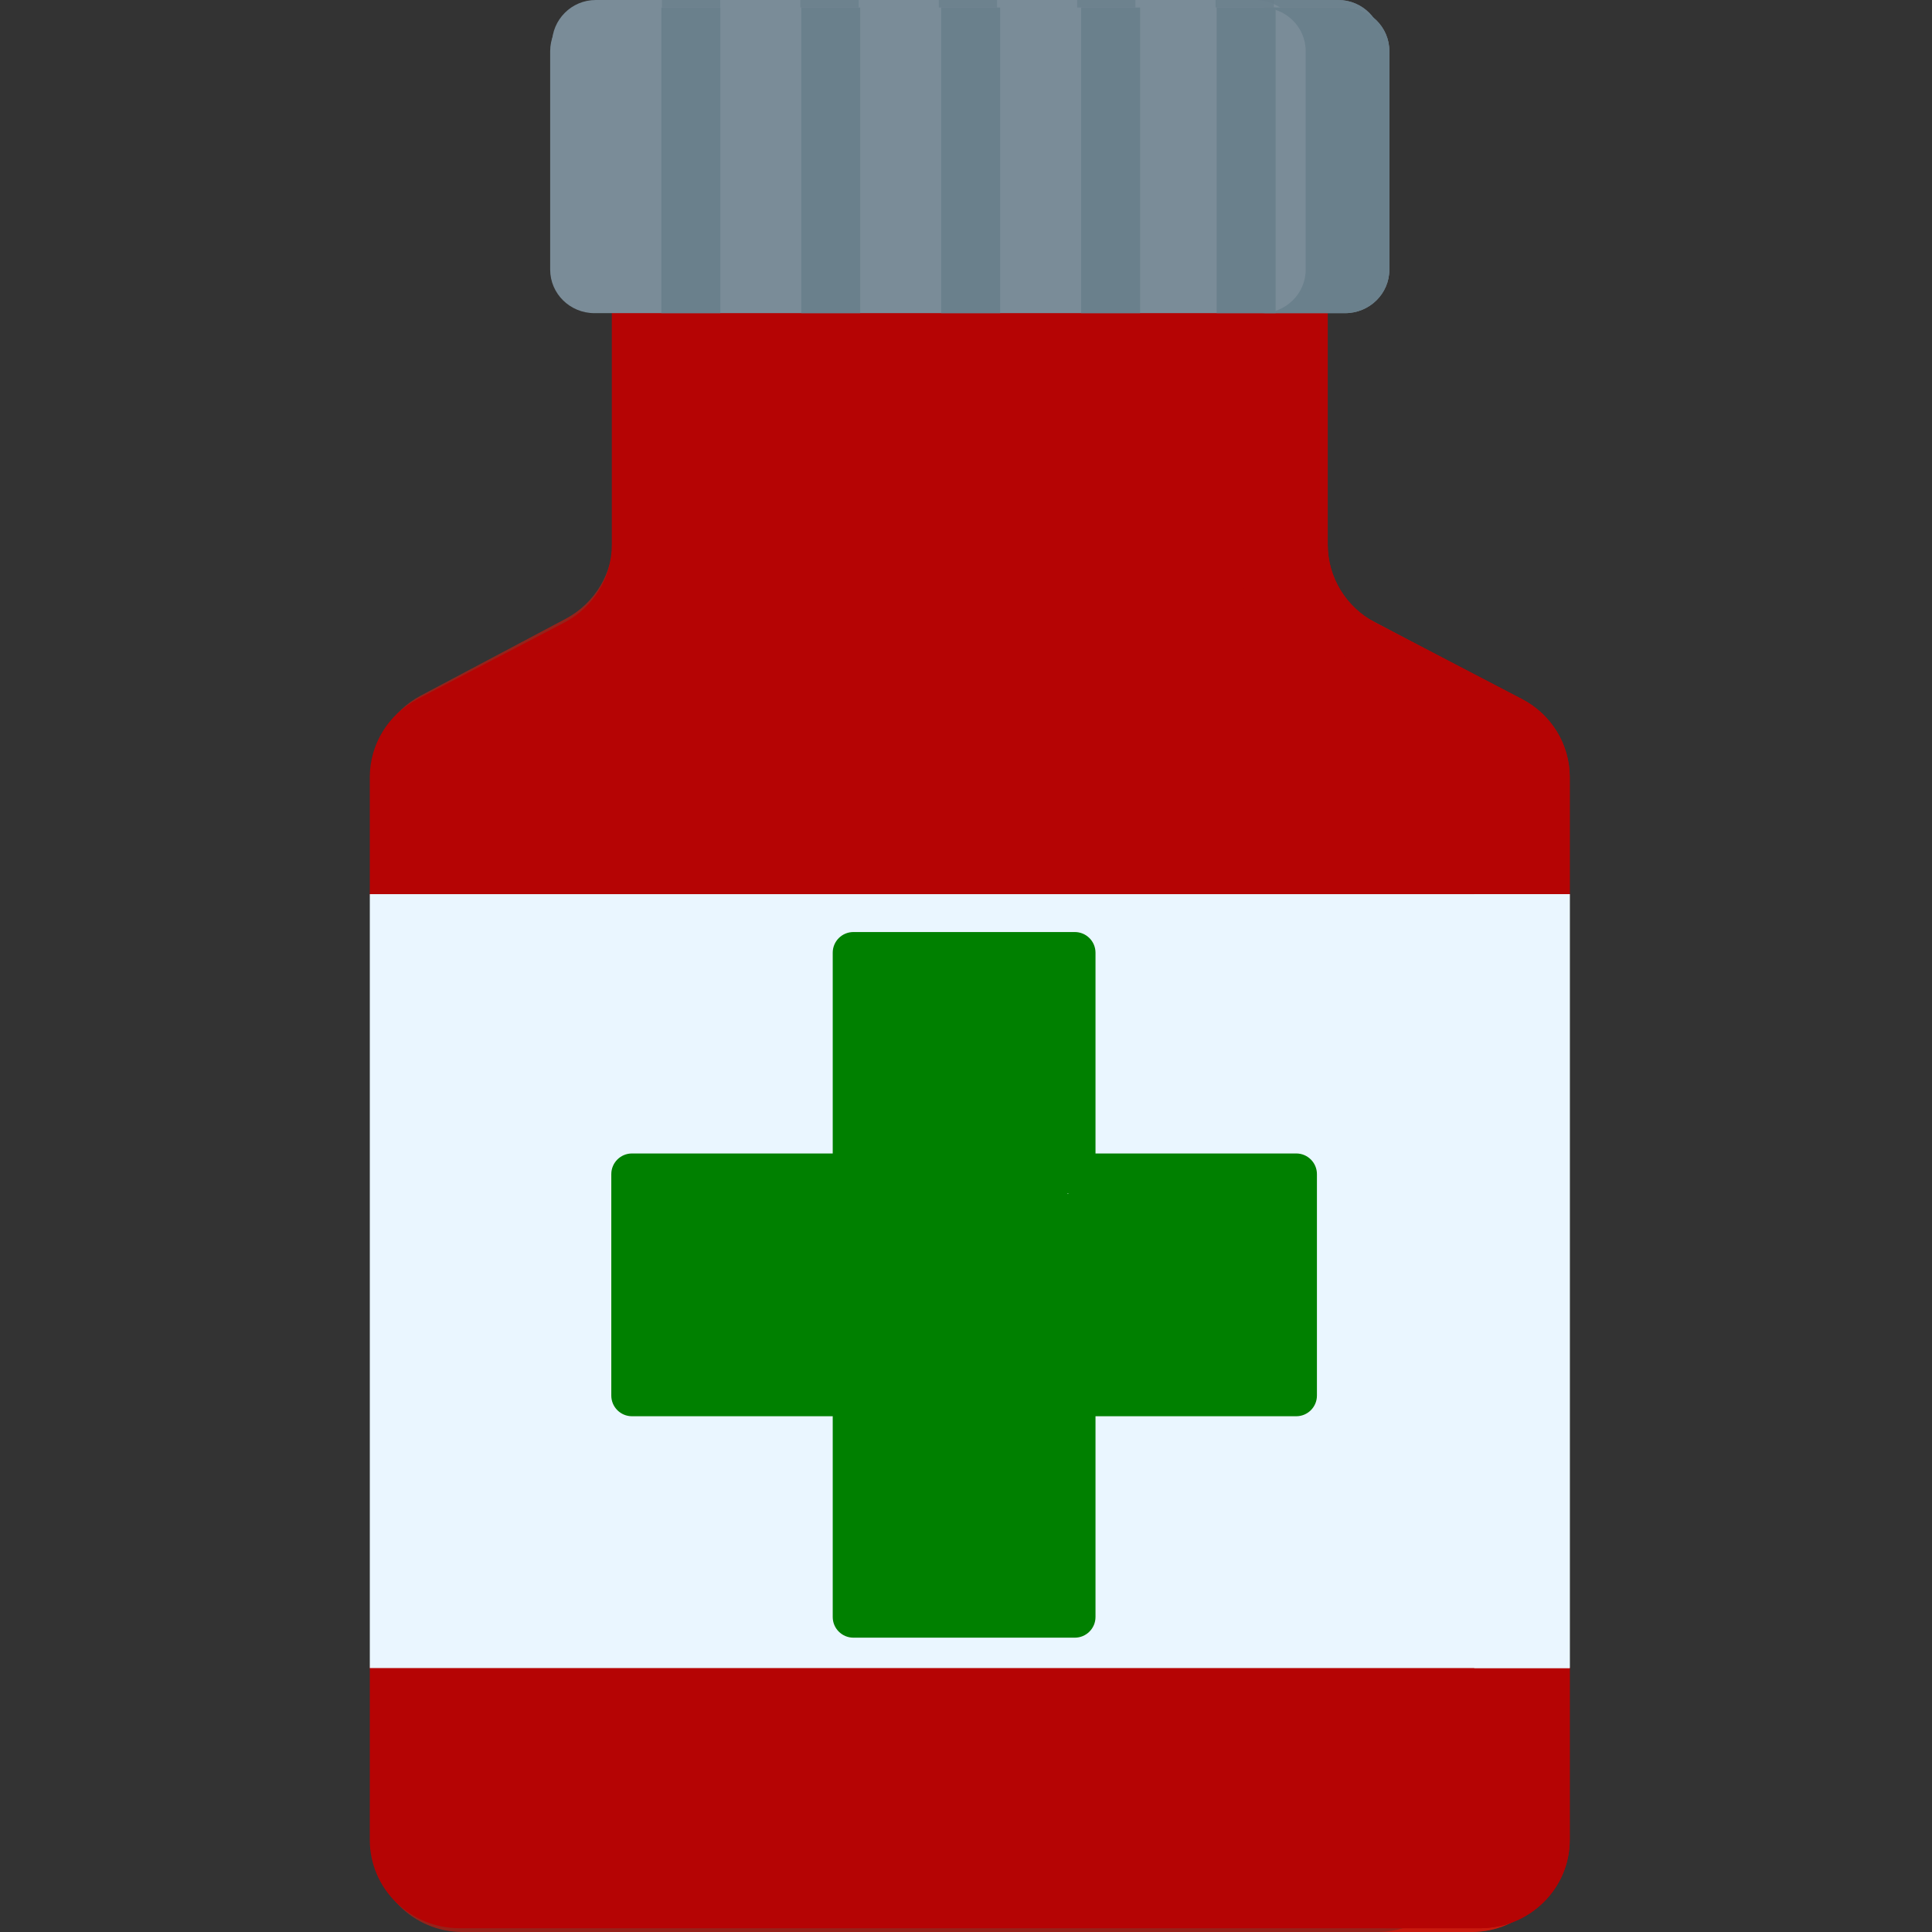 <svg width="512" height="512" viewBox="0 0 512 512" fill="none" xmlns="http://www.w3.org/2000/svg">
<rect x="0" y="0" width="512" height="512" fill="#333333" stroke="none"/>
<path d="M413.535 205.14V236.344L401.025 339.493L413.535 442.648V488.471C413.535 501.461 402.996 512 389.995 512H122.54C109.539 512 99 501.461 99 488.471V442.648L113.057 339.493L99 236.344V205.14C99 196.435 103.811 188.431 111.506 184.351L149.932 163.974C157.628 159.895 162.439 151.89 162.439 143.185V58.762H350.096V143.185C350.096 151.89 354.907 159.895 362.603 163.974L401.029 184.351C408.724 188.431 413.535 196.435 413.535 205.14Z" fill="#FA1203" fill-opacity="0.5"/>
<path d="M401.03 184.351L362.604 163.974C354.908 159.895 350.098 151.89 350.098 143.185V58.762H325.07V143.185C325.07 151.89 329.881 159.895 337.577 163.974L376.002 184.351C383.698 188.431 388.509 196.435 388.509 205.14V488.471C388.509 501.461 377.97 512 364.969 512H389.996C402.997 512 413.536 501.461 413.536 488.471V442.648L403.308 348.829L413.536 236.344V205.14C413.536 196.435 408.725 188.431 401.03 184.351Z" fill="#FA1203" fill-opacity="0.5"/>
<path d="M366.252 11.61V69.857C366.252 76.275 361.06 81.467 354.652 81.467H157.877C151.469 81.467 146.277 76.275 146.277 69.857V11.61C146.277 5.202 151.469 0 157.877 0H354.652C361.06 0 366.252 5.202 366.252 11.61Z" fill="#7A8C98"/>
<path d="M354.652 0.002H332.715C339.125 0.002 344.321 5.198 344.321 11.608V69.862C344.321 76.271 339.125 81.468 332.715 81.468H354.652C361.061 81.468 366.258 76.271 366.258 69.862V11.608C366.258 5.198 361.061 0.002 354.652 0.002Z" fill="#6A808C" fill-opacity="0.8"/>
<path d="M99.004 236.344H413.539V442.648H99.004V236.344Z" fill="#EAF6FF" fill-opacity="0.7"/>
<path d="M388.512 236.344H413.539V442.648H388.512V236.344Z" fill="#EAF6FF" fill-opacity="0.7"/>
<path d="M371.262 339.496C371.262 384.824 344.982 424.012 306.834 442.648H206.185C168.038 424.012 141.758 384.824 141.758 339.496C141.758 294.168 168.038 254.98 206.185 236.344H306.834C344.982 254.98 371.262 294.168 371.262 339.496Z" fill="#FFC700"/>
<path d="M306.832 236.344H281.805C319.952 254.98 346.232 294.168 346.232 339.496C346.232 384.824 319.952 424.012 281.805 442.648H306.832C344.979 424.012 371.259 384.824 371.259 339.496C371.259 294.168 344.979 254.98 306.832 236.344Z" fill="#FFC700"/>
<path d="M175.422 0H190.875V81.467H175.422V0Z" fill="#6A808C" fill-opacity="0.8"/>
<path d="M212.098 0H227.55V81.467H212.098V0Z" fill="#6A808C" fill-opacity="0.8"/>
<path d="M248.781 0H264.234V81.467H248.781V0Z" fill="#6A808C" fill-opacity="0.8"/>
<path d="M285.457 0H300.91V81.467H285.457V0Z" fill="#6A808C" fill-opacity="0.8"/>
<path d="M322.141 0H337.593V81.467H322.141V0Z" fill="#6A808C" fill-opacity="0.8"/>
<path d="M300.774 411.613H226.312L209.588 458H185.418L253.289 280.266H273.797L341.79 458H317.742L300.774 411.613ZM233.392 392.326H293.816L263.543 309.196L233.392 392.326Z" fill="#FB0101"/>
<path d="M415.996 205.939V236.96L403.349 339.505L415.996 442.055V487.609C415.996 500.524 405.341 511.001 392.197 511.001H121.799C108.655 511.001 98 500.524 98 487.609V442.055L112.211 339.505L98 236.96V205.939C98 197.285 102.864 189.327 110.644 185.271L149.493 165.014C157.273 160.958 162.137 153.001 162.137 144.347V60.418H351.859V144.347C351.859 153.001 356.723 160.958 364.503 165.014L403.352 185.271C411.132 189.327 415.996 197.285 415.996 205.939Z" fill="#B50404"/>
<path d="M403.354 185.271L364.505 165.014C356.725 160.958 351.861 153.001 351.861 144.347V60.418H326.559V144.347C326.559 153.001 331.422 160.958 339.203 165.014L378.051 185.271C385.831 189.327 390.695 197.285 390.695 205.939V487.609C390.695 500.524 380.04 511.001 366.896 511.001H392.199C405.343 511.001 415.998 500.524 415.998 487.609V442.055L405.658 348.785L415.998 236.96V205.939C415.998 197.285 411.134 189.327 403.354 185.271Z" fill="#B50404"/>
<path d="M368.196 13.542V71.447C368.196 77.828 362.946 82.989 356.468 82.989H157.528C151.05 82.989 145.801 77.828 145.801 71.447V13.542C145.801 7.172 151.05 2 157.528 2H356.468C362.946 2 368.196 7.172 368.196 13.542Z" fill="#7A8C98"/>
<path d="M356.463 2H334.285C340.765 2 346.019 7.166 346.019 13.538V71.45C346.019 77.823 340.765 82.988 334.285 82.988H356.463C362.943 82.988 368.197 77.823 368.197 71.45V13.538C368.197 7.166 362.943 2 356.463 2Z" fill="#6A808C"/>
<path d="M98.004 236.959H416V442.054H98.004V236.959Z" fill="#EAF6FF"/>
<path d="M390.695 236.959H415.998V442.054H390.695V236.959Z" fill="#EAF6FF"/>
<path d="M175.266 2H190.888V82.989H175.266V2Z" fill="#6A808C"/>
<path d="M212.34 2H227.963V82.989H212.34V2Z" fill="#6A808C"/>
<path d="M249.43 2H265.052V82.989H249.43V2Z" fill="#6A808C"/>
<path d="M286.512 2H302.134V82.989H286.512V2Z" fill="#6A808C"/>
<path d="M322.426 2H338.049V82.989H322.426V2Z" fill="#6A808C"/>
<g clip-path="url(#clip0)">
<path d="M343.521 305.681H290.319V252.479C290.319 249.453 287.866 247 284.84 247H226.16C223.134 247 220.681 249.453 220.681 252.479V305.681H167.479C164.453 305.681 162 308.134 162 311.16V369.84C162 372.866 164.453 375.319 167.479 375.319H220.681V428.521C220.681 431.547 223.134 434 226.16 434H284.84C287.866 434 290.319 431.547 290.319 428.521V375.319H343.521C346.547 375.319 349 372.866 349 369.84V311.16C349 308.134 346.547 305.681 343.521 305.681V305.681ZM338.043 364.362H284.84C281.815 364.362 279.362 366.815 279.362 369.84V423.043H231.638V369.84C231.638 366.815 229.185 364.362 226.16 364.362H172.957V316.638H226.16C229.185 316.638 231.638 314.185 231.638 311.16V257.957H279.362V311.16C279.362 314.185 281.815 316.638 284.84 316.638H338.043V364.362Z" fill="#008000"/>
<rect x="227.375" y="257.592" width="55.516" height="165.816" fill="#008000"/>
<rect x="171.133" y="316.395" width="169.469" height="49.307" fill="#008000"/>
</g>
<defs>
<clipPath id="clip0">
<rect width="187" height="187" fill="white" transform="translate(162 247)"/>
</clipPath>
</defs>
</svg>
